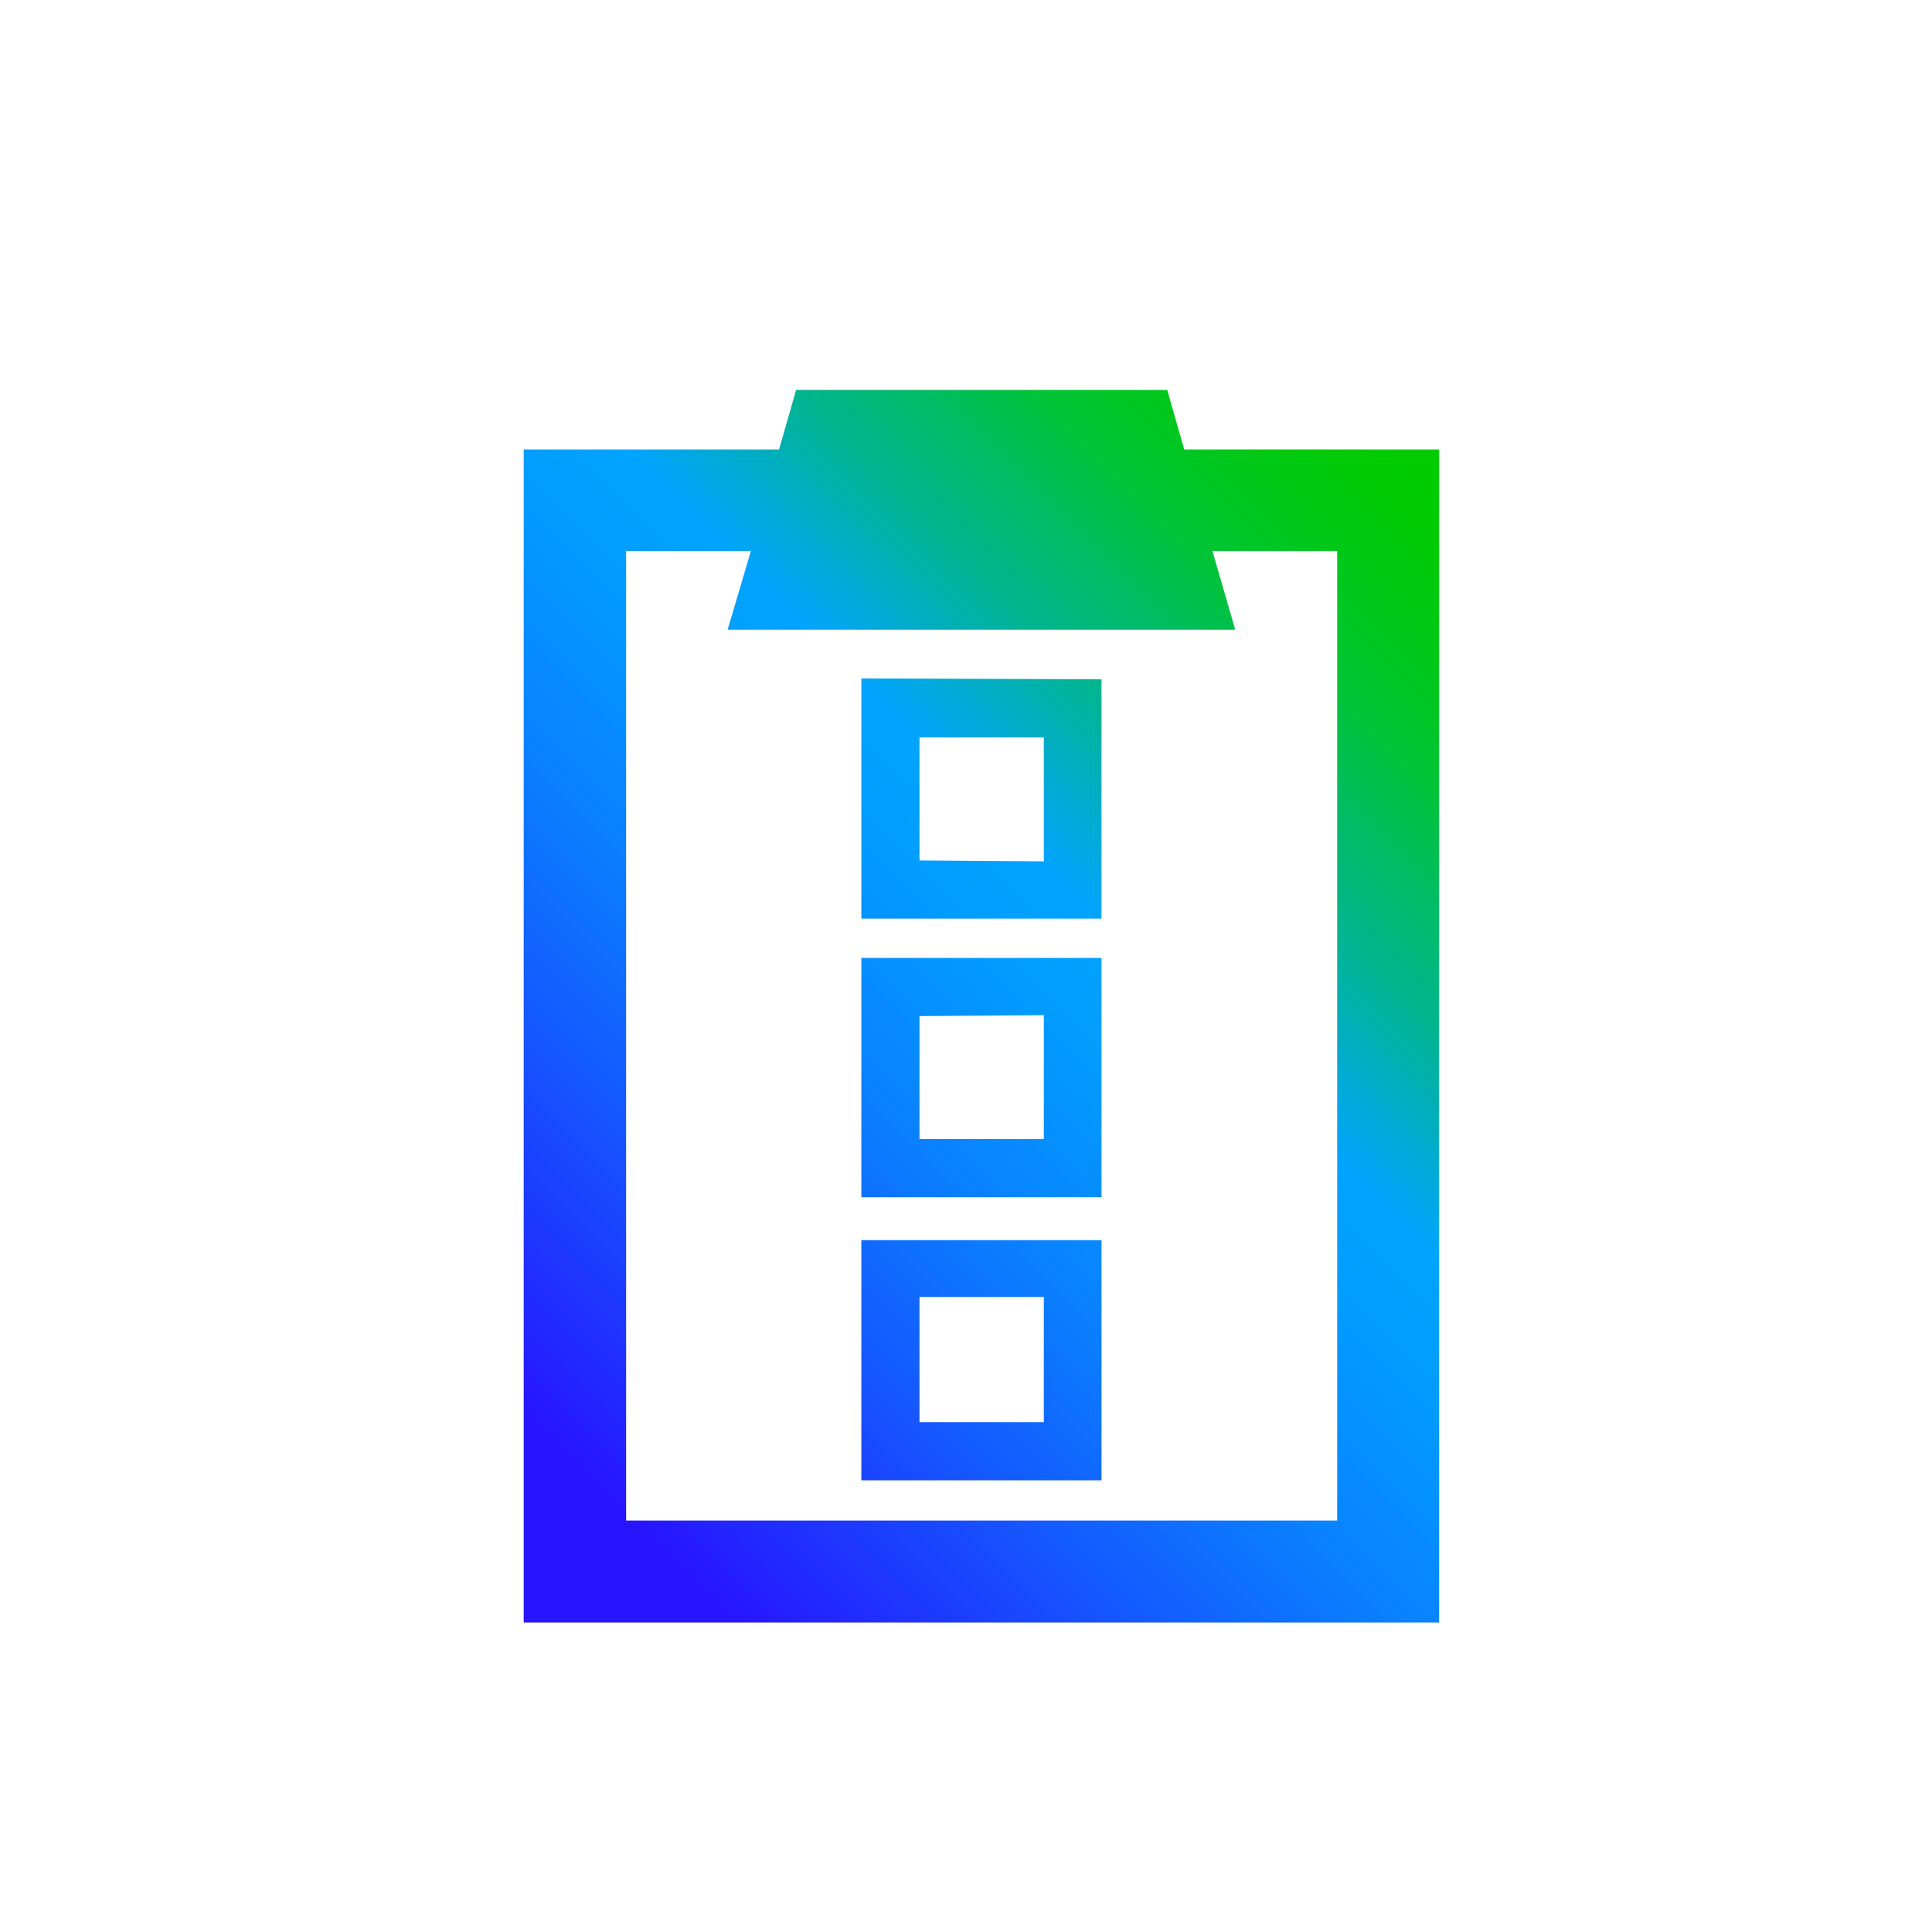 <svg xmlns="http://www.w3.org/2000/svg" xmlns:xlink="http://www.w3.org/1999/xlink" viewBox="0 0 43.2 43.2"><defs><style>.cls-1{fill:url(#linear-gradient);}</style><linearGradient id="linear-gradient" x1="10.27" y1="34.84" x2="33.62" y2="11.49" gradientUnits="userSpaceOnUse"><stop offset="0.1" stop-color="#2814ff"/><stop offset="0.14" stop-color="#2324ff"/><stop offset="0.3" stop-color="#145bff"/><stop offset="0.43" stop-color="#0983ff"/><stop offset="0.54" stop-color="#029bff"/><stop offset="0.61" stop-color="#00a4ff"/><stop offset="0.66" stop-color="#00acce"/><stop offset="0.72" stop-color="#00b590"/><stop offset="0.79" stop-color="#00bd5d"/><stop offset="0.84" stop-color="#00c434"/><stop offset="0.9" stop-color="#00c818"/><stop offset="0.95" stop-color="#00cb06"/><stop offset="0.98" stop-color="#0c0"/></linearGradient></defs><g id="Layer_1" data-name="Layer 1"><path class="cls-1" d="M26.48,10.05,26.1,8.72H17.8l-.38,1.33H11.71V36.28H32.18V10.05ZM14,34V12.32h2.79l-.52,1.76H27.62l-.51-1.76H29.9V34Zm5.26-7.23h5.37V21.42H19.26Zm4.08-4.07v2.77H20.56V22.72Zm-4.08-7.53v5.37h5.37V15.19Zm1.3,4.07V16.49h2.78v2.77ZM19.26,33.1h5.37V27.73H19.26ZM23.34,29V31.8H20.56V29Z"/></g></svg>